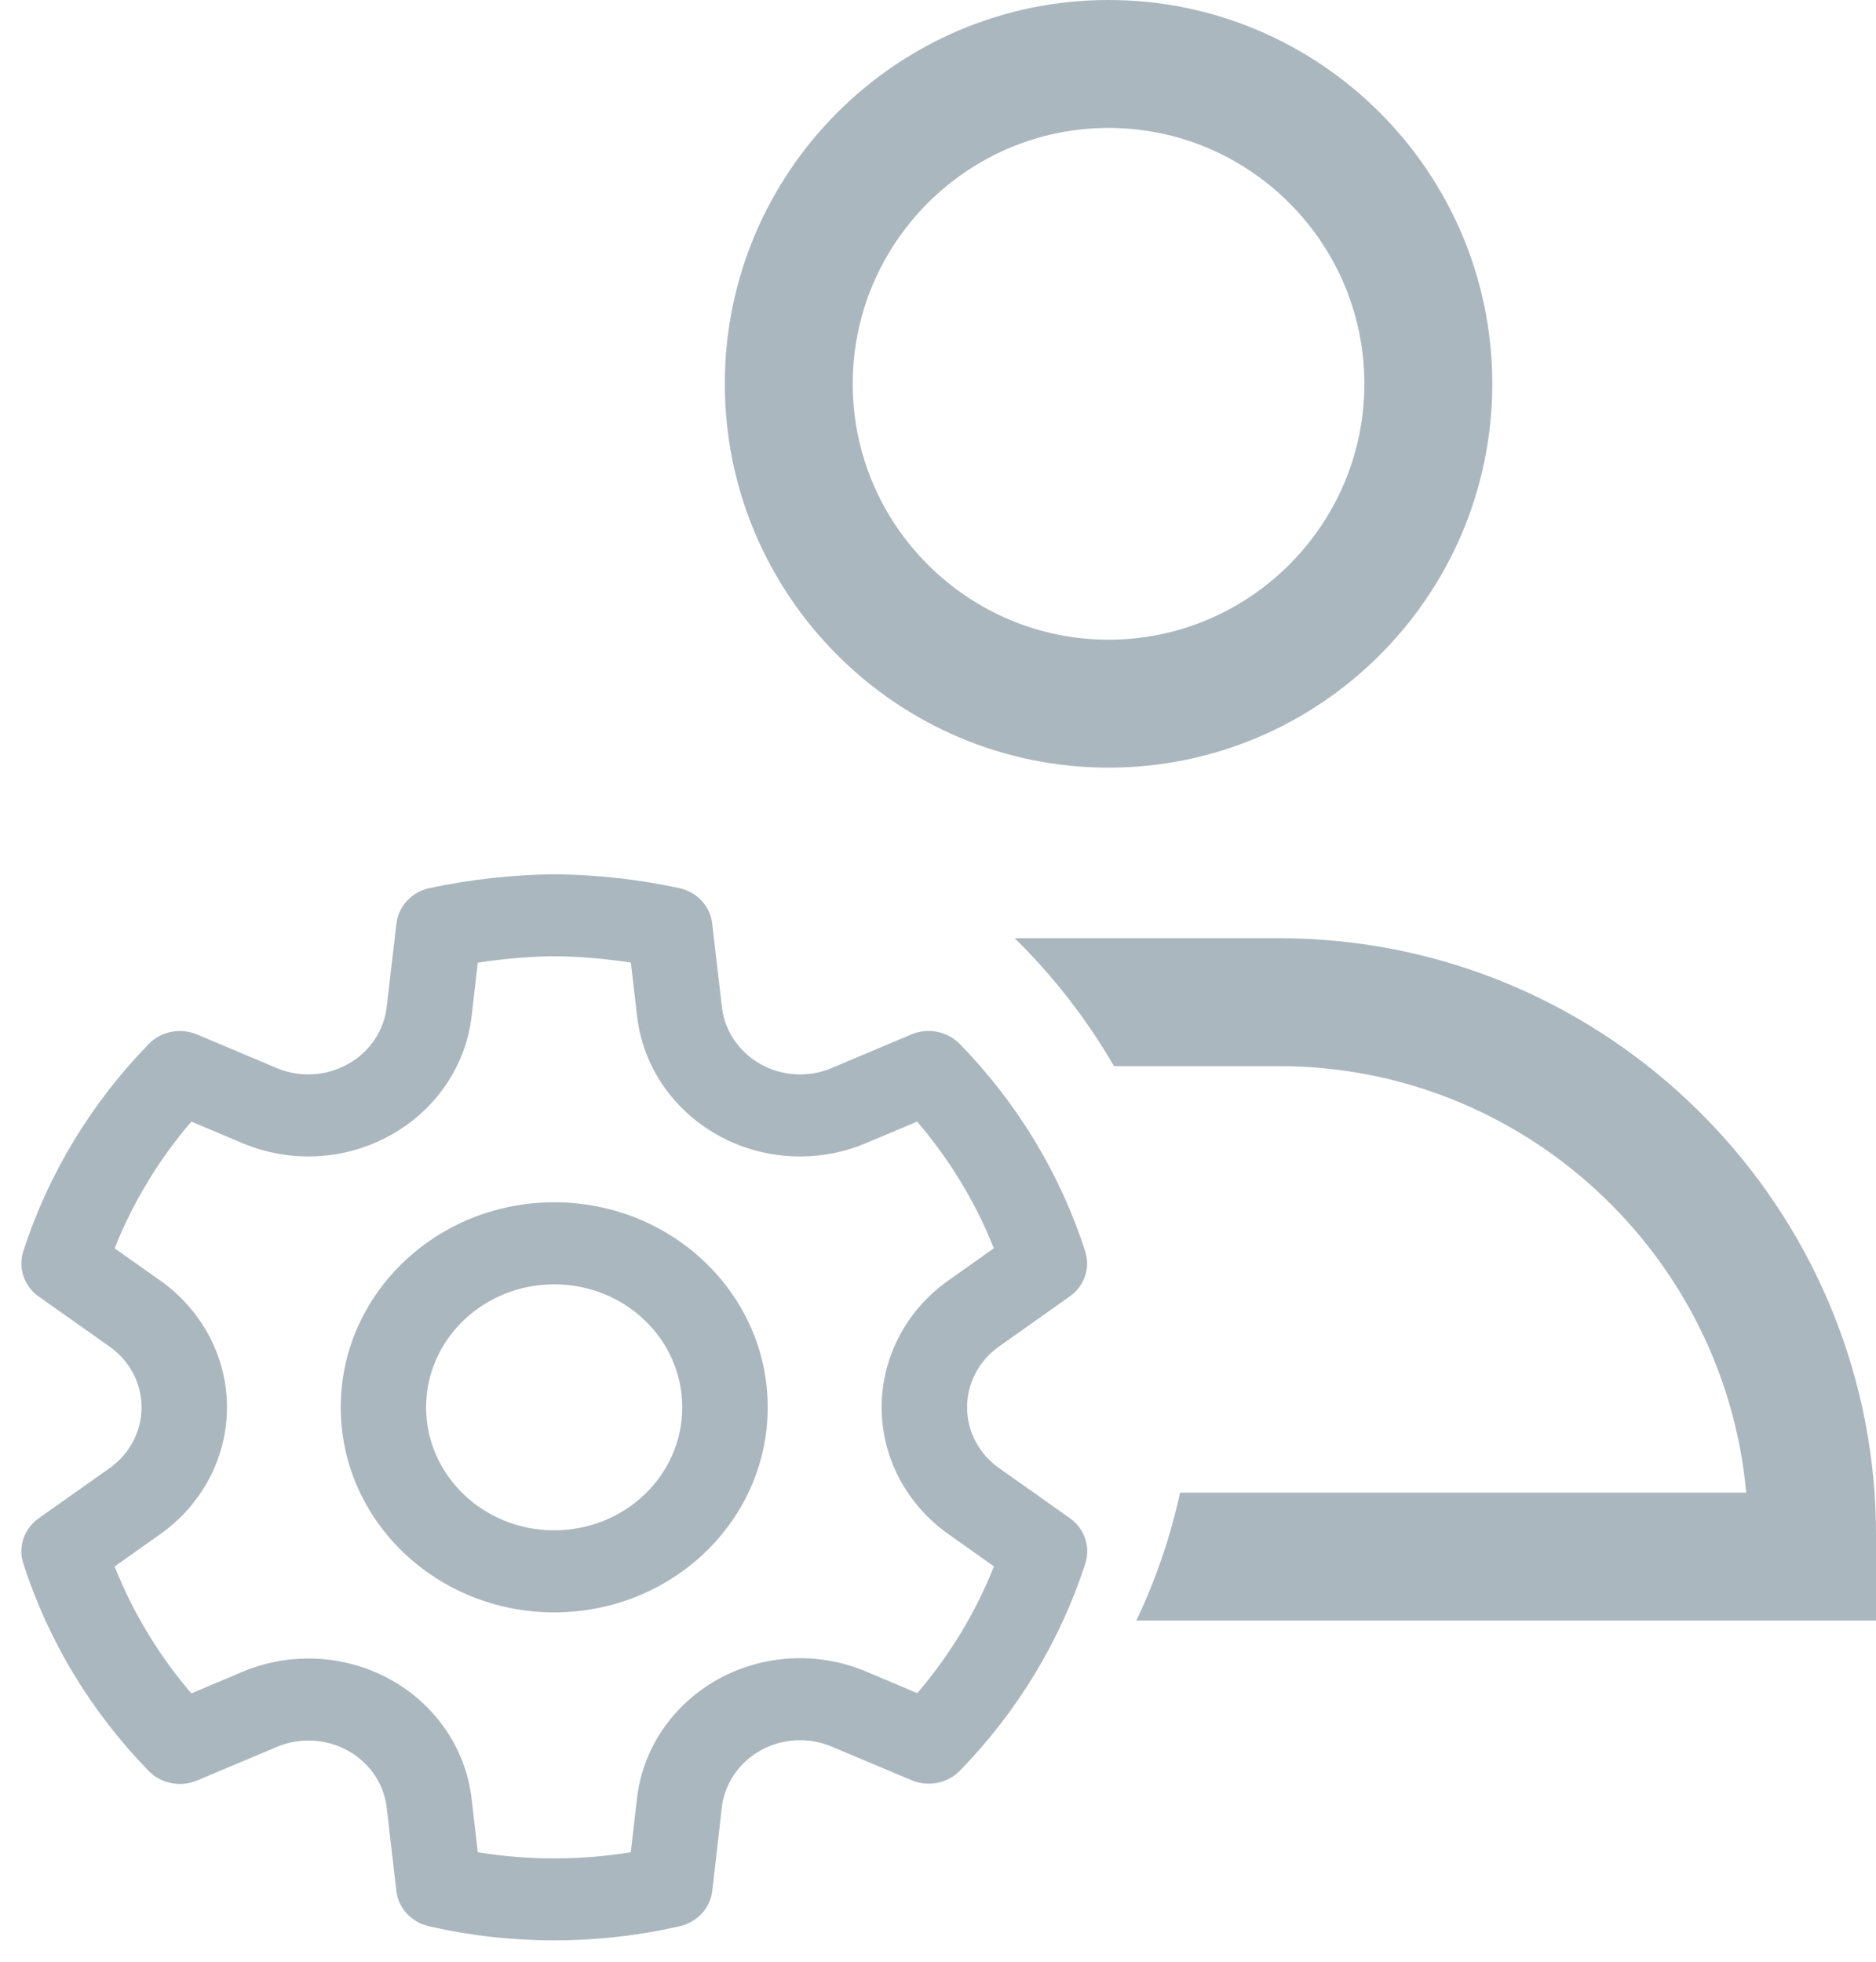 <svg width="22" height="23" viewBox="0 0 22 23" fill="none" xmlns="http://www.w3.org/2000/svg">
<path d="M15 11C18.691 11 21.725 13.873 21.983 17.5C21.994 17.665 22 17.832 22 18V19H13.326C13.551 18.527 13.725 18.024 13.839 17.5H20.478C20.224 14.703 17.862 12.5 15 12.5H13.064C12.744 11.948 12.352 11.444 11.899 11H15Z" fill="#ABB7BF"/>
<path fill-rule="evenodd" clip-rule="evenodd" d="M8.5 4.5C8.5 6.981 10.519 9 13 9C15.481 9 17.5 6.981 17.5 4.5C17.5 2.019 15.481 1.52588e-05 13 1.52588e-05C10.519 1.52588e-05 8.5 2.019 8.5 4.5ZM13 7.5C11.348 7.5 10 6.153 10 4.5C10 2.847 11.348 1.5 13 1.5C14.653 1.5 16 2.847 16 4.5C16 6.153 14.653 7.5 13 7.5Z" fill="#ABB7BF"/>
<path d="M6.507 10.25C6.997 10.255 7.486 10.31 7.964 10.412C8.173 10.457 8.329 10.624 8.352 10.828L8.466 11.807C8.518 12.256 8.913 12.597 9.384 12.597C9.51 12.597 9.636 12.572 9.753 12.522L10.688 12.128C10.882 12.046 11.109 12.091 11.255 12.239C11.93 12.932 12.434 13.764 12.726 14.67C12.79 14.866 12.717 15.078 12.545 15.2L11.717 15.786C11.48 15.953 11.341 16.218 11.341 16.5C11.341 16.781 11.48 17.046 11.717 17.213L12.547 17.8C12.718 17.922 12.791 18.134 12.728 18.33C12.435 19.236 11.932 20.067 11.257 20.76C11.112 20.909 10.885 20.954 10.69 20.872L9.751 20.477C9.483 20.364 9.174 20.381 8.92 20.522C8.667 20.663 8.498 20.911 8.465 21.191L8.353 22.17C8.329 22.371 8.176 22.537 7.971 22.584C7.004 22.805 5.996 22.805 5.029 22.584C4.824 22.537 4.671 22.371 4.648 22.17L4.535 21.192C4.502 20.913 4.333 20.665 4.079 20.525C3.825 20.385 3.517 20.368 3.25 20.48L2.311 20.875C2.116 20.957 1.889 20.912 1.744 20.764C1.068 20.07 0.565 19.238 0.273 18.33C0.21 18.135 0.283 17.922 0.454 17.801L1.284 17.214C1.521 17.047 1.66 16.782 1.66 16.5C1.66 16.219 1.521 15.954 1.284 15.787L0.454 15.201C0.283 15.079 0.21 14.867 0.273 14.671C0.566 13.764 1.069 12.933 1.745 12.24C1.89 12.091 2.117 12.047 2.312 12.129L3.247 12.523C3.516 12.636 3.825 12.619 4.08 12.476C4.334 12.335 4.503 12.086 4.535 11.806L4.649 10.828C4.673 10.624 4.829 10.457 5.038 10.412C5.517 10.31 6.005 10.256 6.507 10.25ZM6.508 11.211C6.204 11.215 5.902 11.24 5.603 11.287L5.531 11.913C5.463 12.496 5.111 13.014 4.584 13.307C4.053 13.605 3.407 13.64 2.844 13.403L2.244 13.15C1.862 13.595 1.559 14.097 1.344 14.636L1.877 15.012C2.37 15.36 2.662 15.913 2.662 16.5C2.662 17.088 2.37 17.641 1.878 17.988L1.344 18.366C1.558 18.905 1.862 19.408 2.244 19.854L2.848 19.599C3.408 19.365 4.05 19.399 4.579 19.692C5.108 19.985 5.461 20.501 5.53 21.085L5.603 21.716C6.197 21.813 6.803 21.813 7.397 21.716L7.47 21.085C7.537 20.501 7.89 19.983 8.419 19.689C8.949 19.395 9.592 19.361 10.153 19.596L10.757 19.851C11.139 19.405 11.442 18.904 11.656 18.365L11.124 17.988C10.63 17.64 10.339 17.087 10.339 16.5C10.339 15.912 10.63 15.359 11.123 15.012L11.655 14.635C11.441 14.097 11.137 13.595 10.755 13.15L10.157 13.402C9.913 13.506 9.649 13.559 9.382 13.559C8.401 13.558 7.578 12.848 7.471 11.913L7.398 11.286C7.101 11.24 6.802 11.215 6.508 11.211ZM6.499 14.096C7.882 14.096 9.003 15.172 9.003 16.5C9.003 17.828 7.882 18.904 6.499 18.904C5.117 18.904 3.996 17.828 3.996 16.5C3.996 15.172 5.117 14.096 6.499 14.096ZM6.499 15.058C5.67 15.058 4.997 15.703 4.997 16.5C4.997 17.297 5.67 17.942 6.499 17.942C7.329 17.942 8.001 17.297 8.001 16.5C8.001 15.703 7.329 15.058 6.499 15.058Z" fill="#ABB7BF"/>
</svg>
